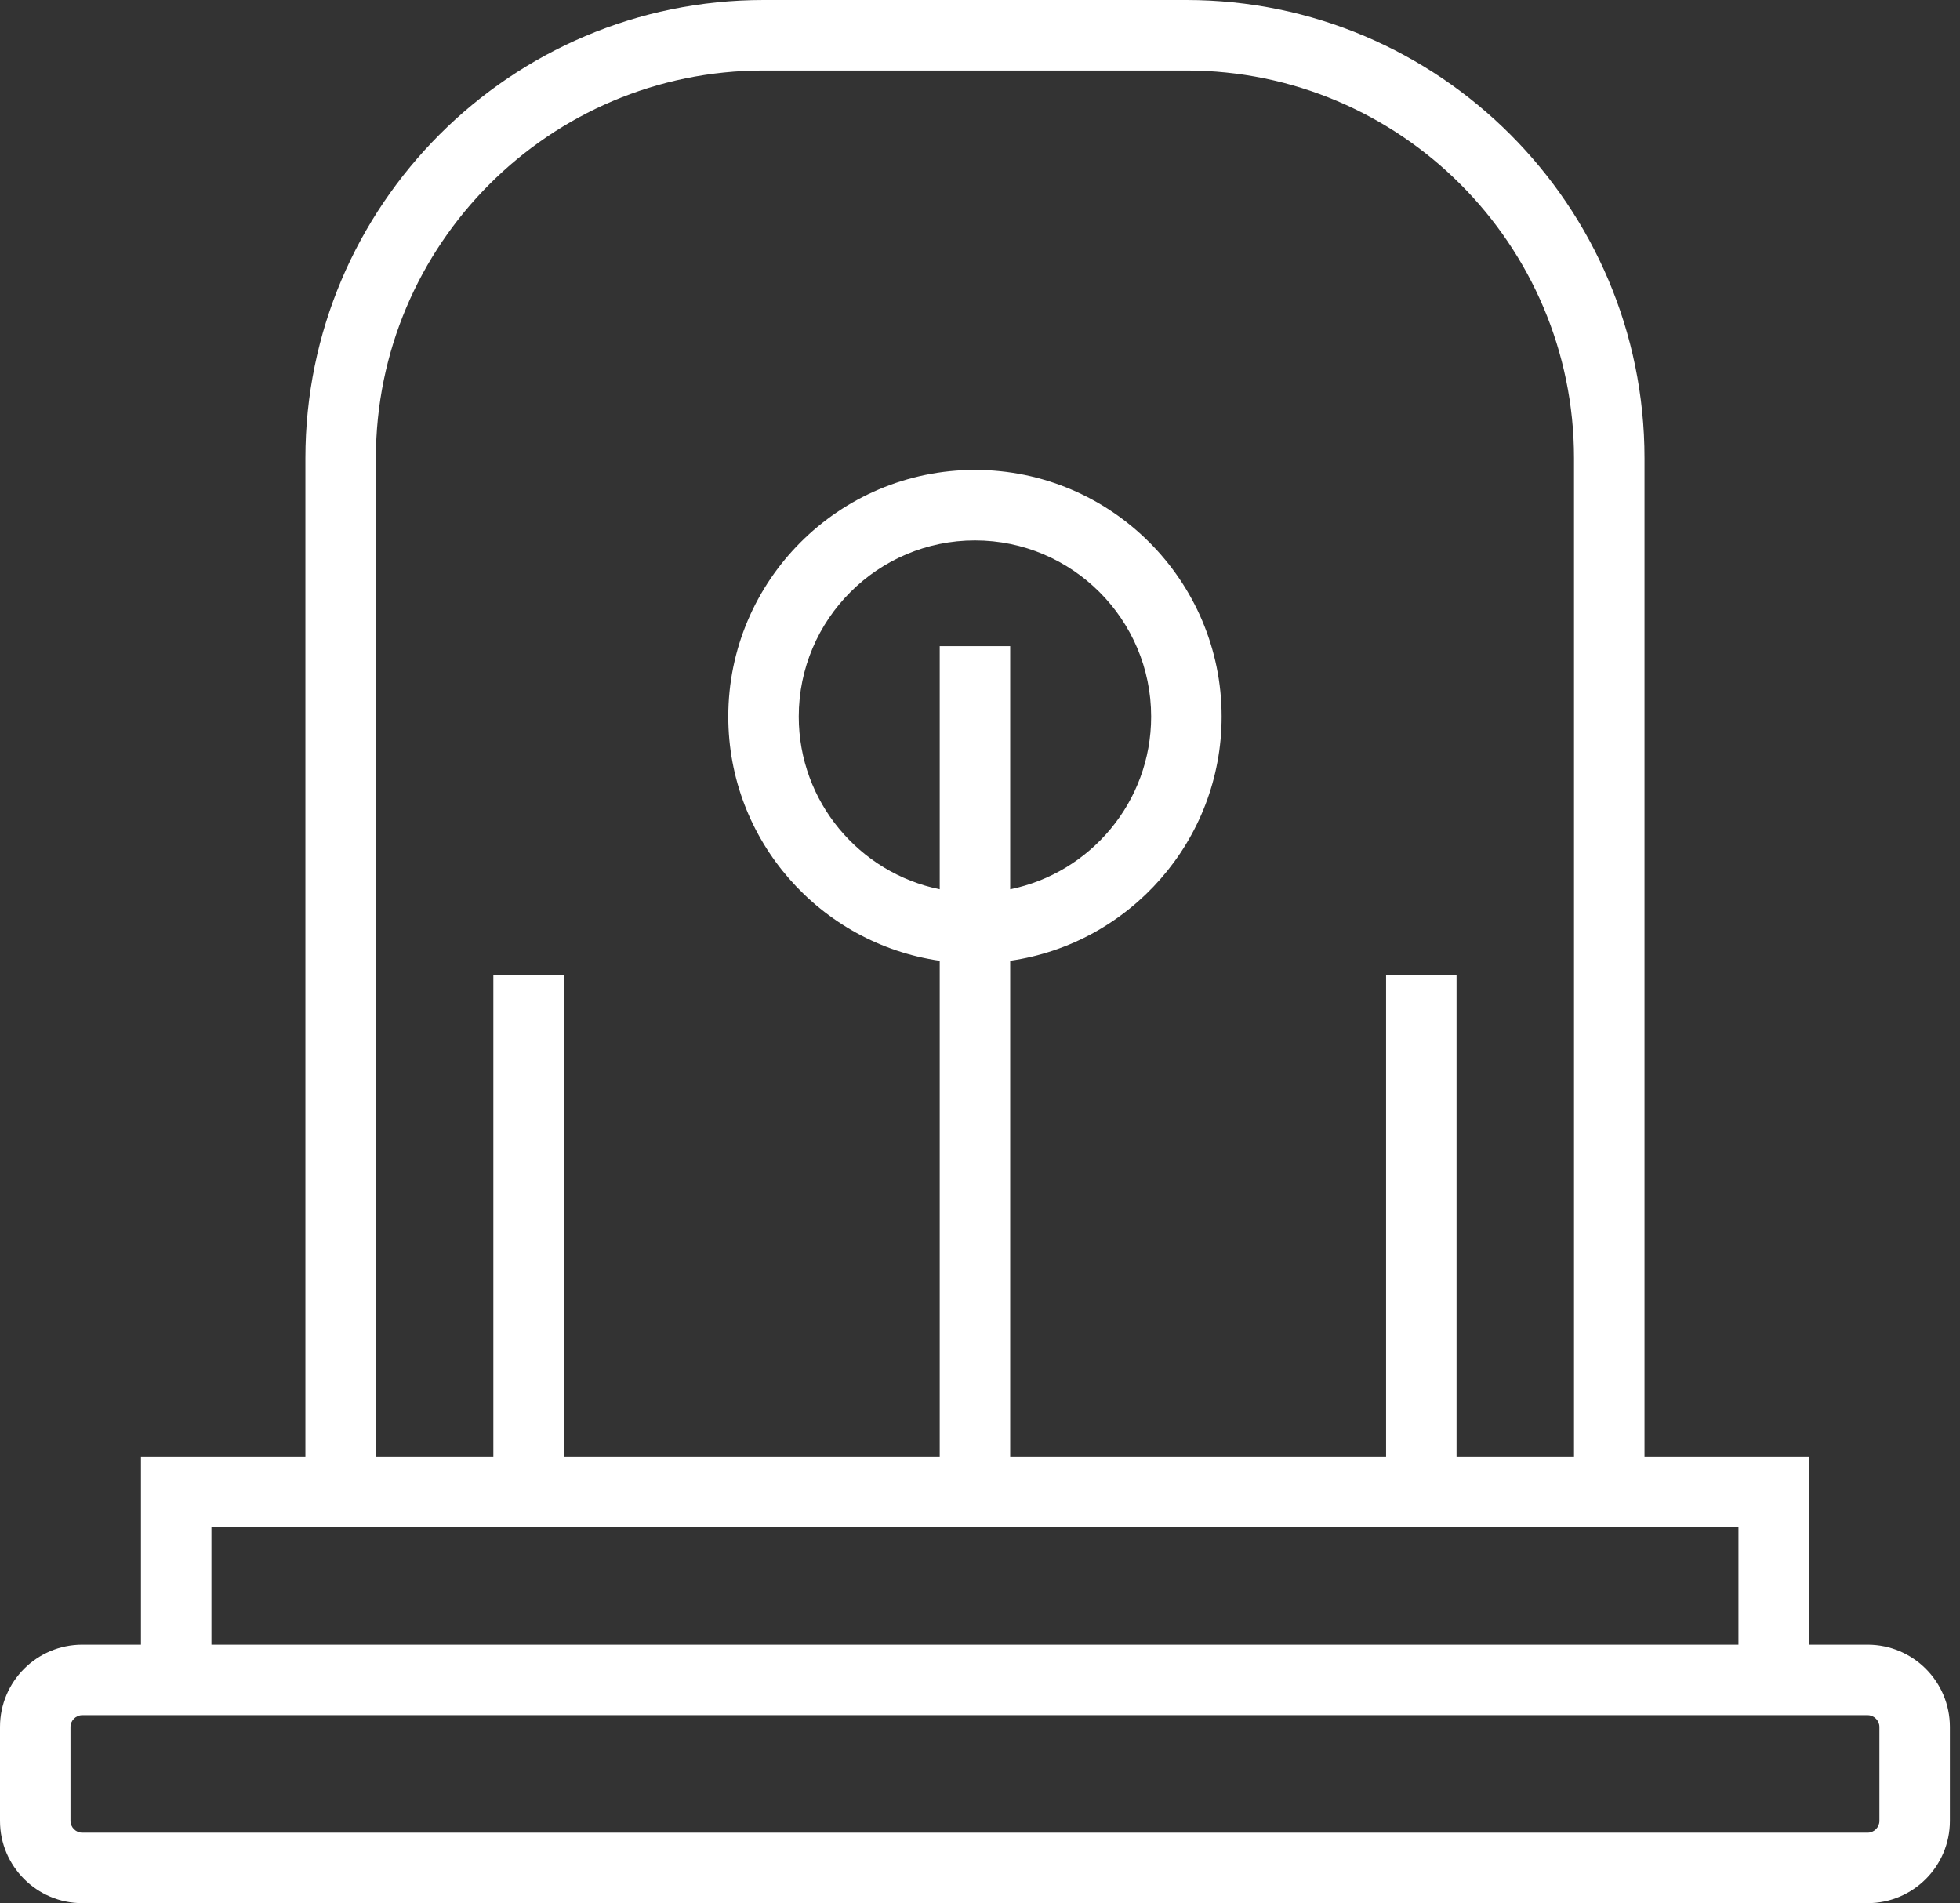 <svg width="103" height="100" viewBox="0 0 103 100" fill="none" xmlns="http://www.w3.org/2000/svg">
<rect x="0" y="0" width="103" height="100" fill="#333333" stroke="none"/>
<path d="M98.148 86.42H95.062V76.543H86.42V24.074C86.42 10.8 75.62 0 62.346 0H40.123C26.849 0 16.049 10.8 16.049 24.074V76.543H7.407V86.42H4.321C1.939 86.42 0 88.358 0 90.741V95.679C0 98.061 1.939 100 4.321 100H98.148C100.531 100 102.469 98.061 102.469 95.679V90.741C102.469 88.358 100.531 86.42 98.148 86.42ZM19.753 24.074C19.753 12.842 28.891 3.704 40.123 3.704H62.346C73.578 3.704 82.716 12.842 82.716 24.074V76.543H76.543V51.235H72.84V76.543H53.086V50.483C59.36 49.581 64.198 44.173 64.198 37.654C64.198 30.506 58.382 24.691 51.235 24.691C44.087 24.691 38.272 30.506 38.272 37.654C38.272 44.173 43.109 49.581 49.383 50.483V76.543H29.63V51.235H25.926V76.543H19.753V24.074ZM49.383 33.951V46.727C45.161 45.867 41.975 42.126 41.975 37.654C41.975 32.549 46.129 28.395 51.235 28.395C56.34 28.395 60.494 32.549 60.494 37.654C60.494 42.126 57.308 45.867 53.086 46.727V33.951H49.383ZM11.111 80.247H91.358V86.42H11.111V80.247ZM98.765 95.679C98.765 96.014 98.483 96.296 98.148 96.296H4.321C3.986 96.296 3.704 96.014 3.704 95.679V90.741C3.704 90.406 3.986 90.124 4.321 90.124H98.148C98.483 90.124 98.765 90.406 98.765 90.741V95.679Z" fill="white"/>
</svg>
